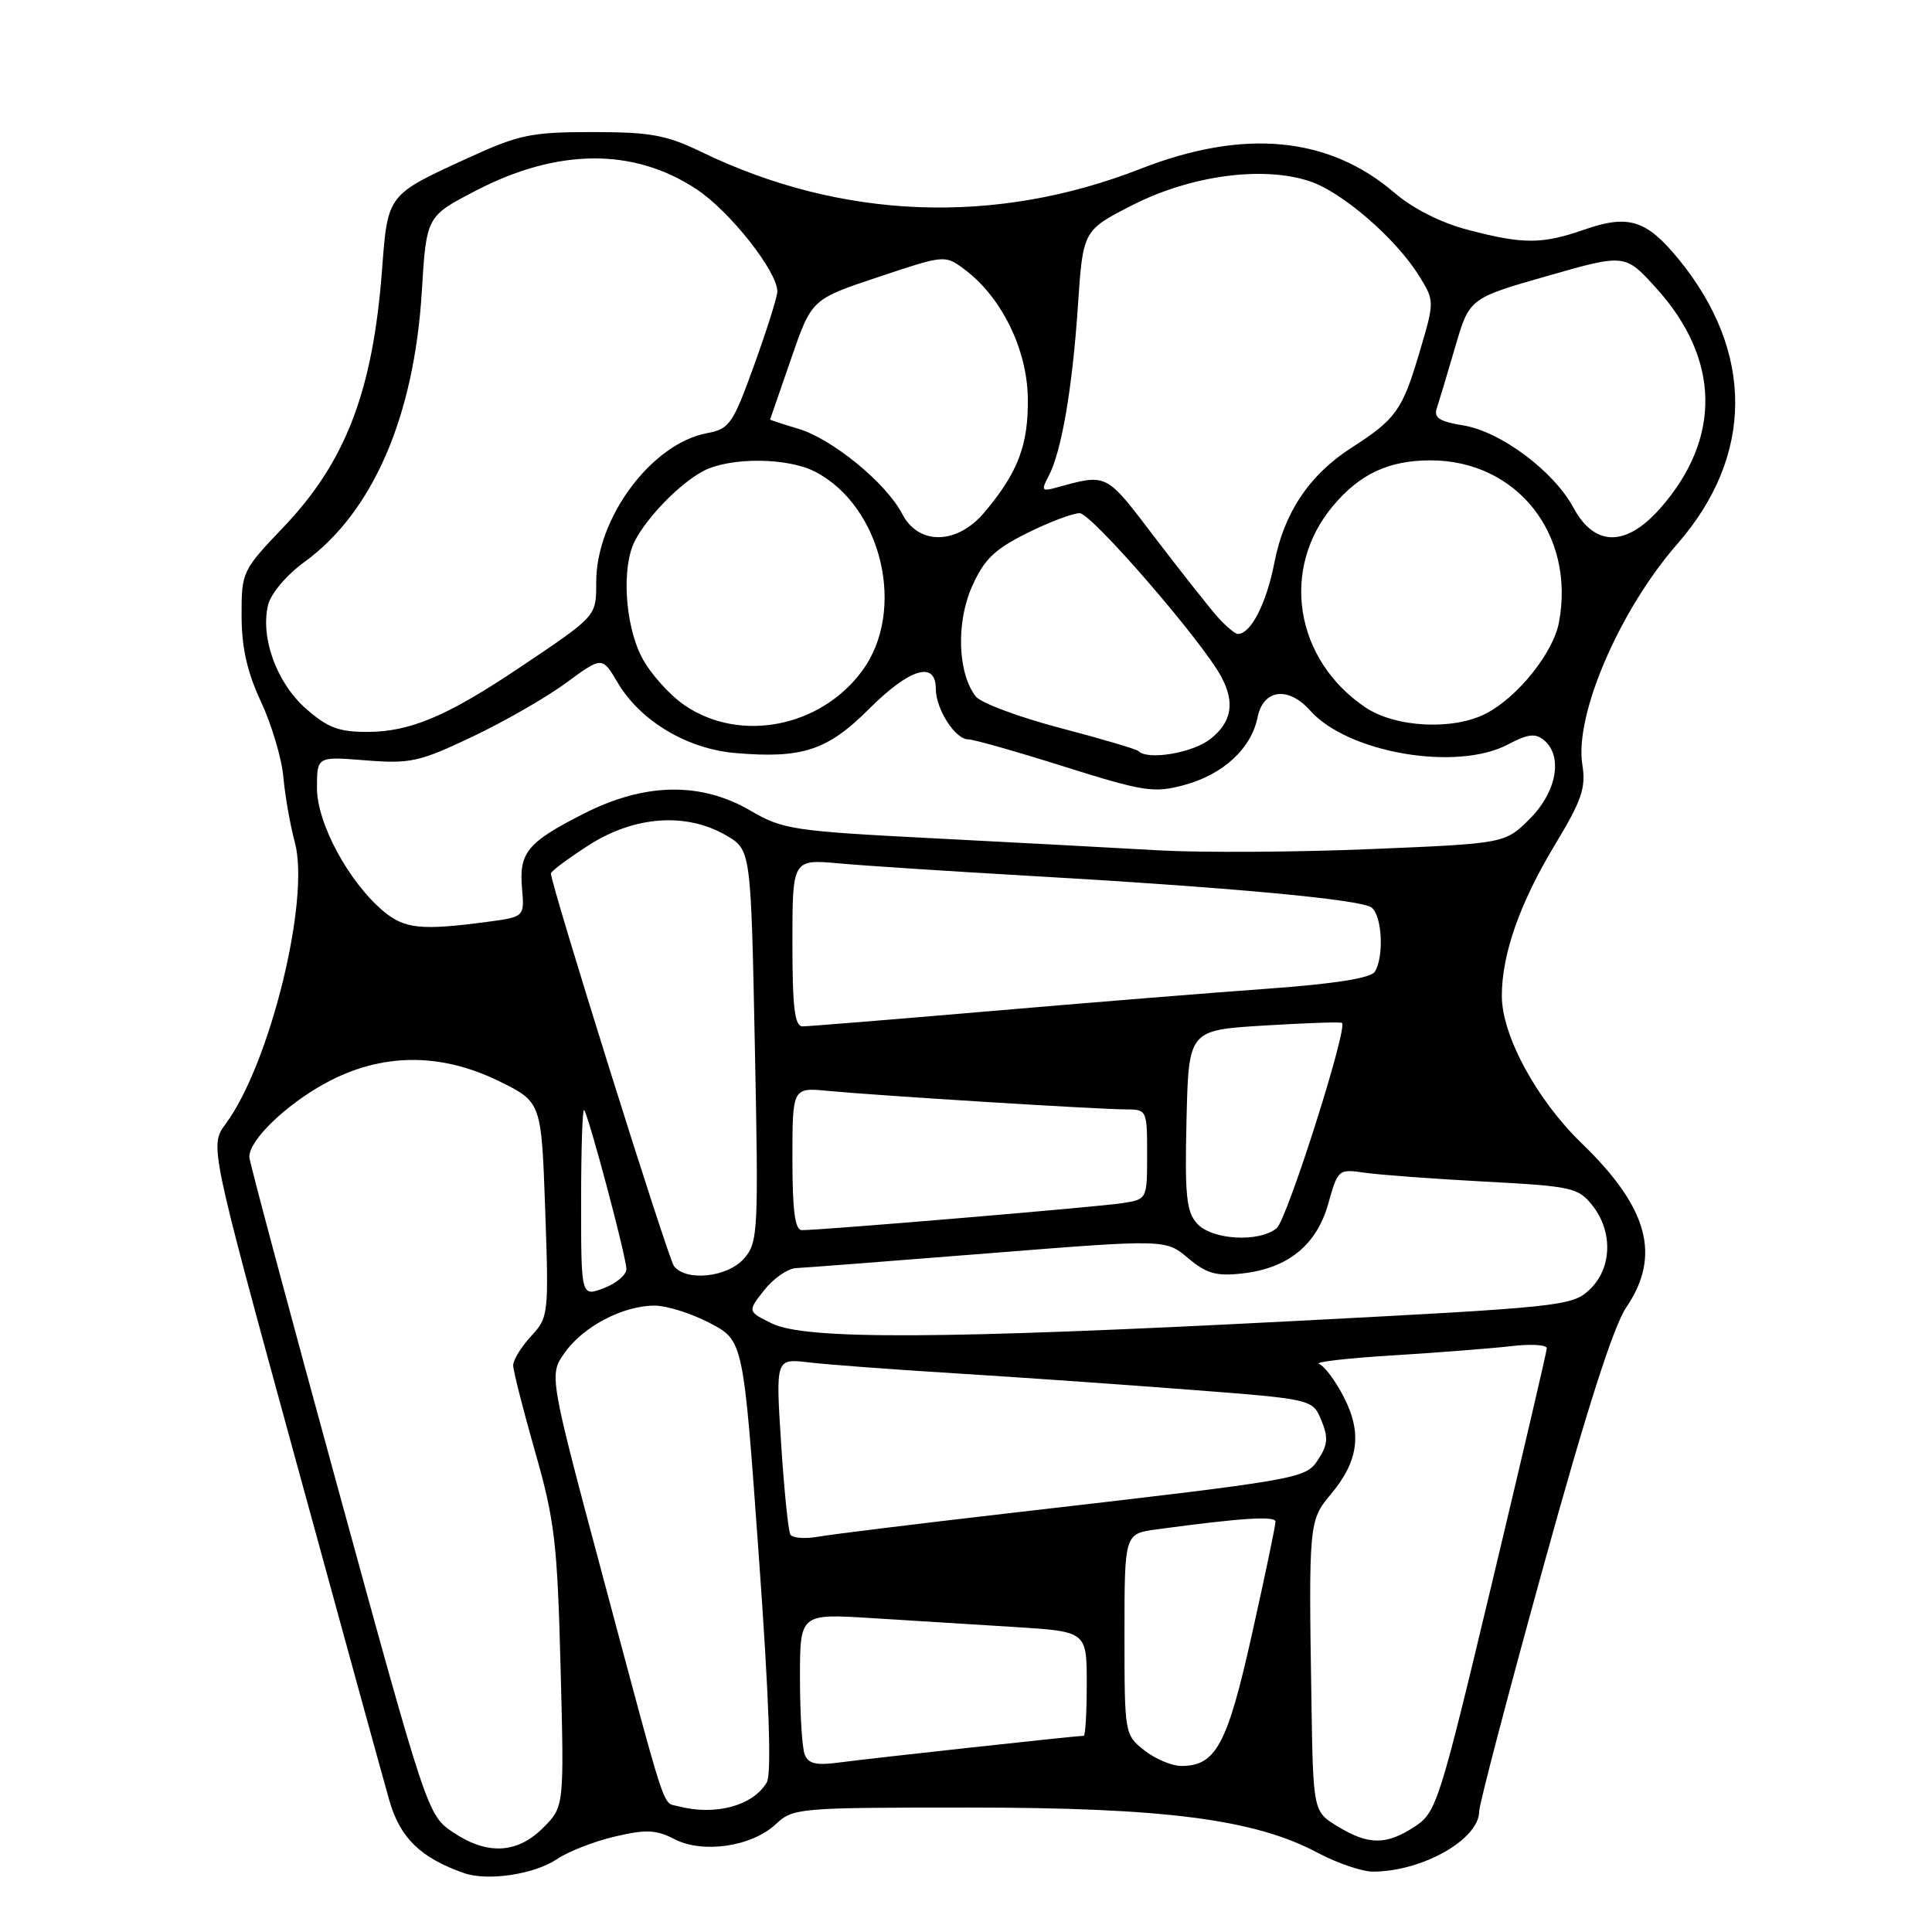 <?xml version="1.0" encoding="UTF-8" standalone="no"?>
<!DOCTYPE svg PUBLIC "-//W3C//DTD SVG 1.1//EN" "http://www.w3.org/Graphics/SVG/1.1/DTD/svg11.dtd" >
<svg xmlns="http://www.w3.org/2000/svg" xmlns:xlink="http://www.w3.org/1999/xlink" version="1.1" viewBox="0 0 256 256">
 <g >
 <path fill="currentColor"
d=" M 73.79 246.35 C 75.28 245.34 78.74 243.99 81.48 243.35 C 85.61 242.38 86.95 242.44 89.38 243.70 C 93.15 245.65 99.64 244.68 102.81 241.70 C 105.08 239.57 105.84 239.51 128.33 239.51 C 154.26 239.51 166.24 241.05 174.57 245.49 C 177.17 246.87 180.47 248.00 181.91 248.00 C 188.45 248.00 196.00 243.72 196.00 240.01 C 196.00 239.11 199.81 224.56 204.48 207.67 C 210.20 186.94 213.78 175.75 215.48 173.25 C 220.14 166.39 218.42 160.04 209.59 151.50 C 203.61 145.72 199.00 137.22 199.00 131.96 C 199.00 126.43 201.39 119.63 206.05 111.92 C 209.60 106.04 210.16 104.39 209.67 101.33 C 208.60 94.77 214.59 80.85 222.26 72.07 C 232.43 60.42 232.48 46.61 222.40 34.31 C 218.15 29.13 215.78 28.39 209.94 30.42 C 204.36 32.37 201.87 32.38 194.60 30.48 C 190.97 29.54 187.27 27.68 184.77 25.54 C 176.05 18.07 164.83 17.01 151.12 22.37 C 131.87 29.90 111.52 29.12 93.00 20.16 C 88.29 17.88 86.20 17.50 78.50 17.50 C 70.37 17.50 68.78 17.83 62.00 20.94 C 51.28 25.85 51.38 25.71 50.62 35.78 C 49.40 51.83 45.81 61.21 37.54 69.87 C 32.10 75.58 32.00 75.78 32.01 81.59 C 32.02 85.83 32.75 89.06 34.59 93.00 C 36.00 96.03 37.34 100.53 37.55 103.00 C 37.77 105.47 38.46 109.36 39.07 111.63 C 41.12 119.19 35.77 140.98 29.91 148.91 C 27.78 151.79 27.78 151.79 38.96 192.64 C 45.11 215.11 50.79 235.77 51.58 238.54 C 53.01 243.54 55.72 246.18 61.50 248.20 C 64.63 249.29 70.81 248.36 73.79 246.35 Z  M 59.97 242.75 C 56.68 240.53 56.50 240.00 44.86 197.50 C 38.38 173.85 33.06 153.97 33.04 153.33 C 32.96 151.13 37.82 146.42 43.13 143.52 C 50.50 139.51 58.31 139.43 66.12 143.26 C 71.74 146.02 71.74 146.02 72.24 160.26 C 72.73 174.18 72.68 174.56 70.37 177.05 C 69.07 178.46 68.00 180.19 68.00 180.91 C 68.00 181.62 69.31 186.77 70.90 192.35 C 73.50 201.44 73.85 204.43 74.28 220.95 C 74.76 239.40 74.76 239.40 71.96 242.20 C 68.50 245.65 64.53 245.83 59.97 242.75 Z  M 177.25 242.01 C 174.00 240.03 174.00 240.03 173.77 225.26 C 173.40 202.00 173.45 201.44 176.30 198.05 C 180.00 193.66 180.52 189.93 178.09 185.17 C 176.97 182.98 175.48 180.98 174.78 180.73 C 174.07 180.48 178.45 179.97 184.50 179.60 C 190.55 179.23 197.64 178.67 200.25 178.37 C 202.86 178.06 204.98 178.19 204.96 178.66 C 204.94 179.12 201.67 193.13 197.69 209.78 C 190.74 238.87 190.34 240.14 187.48 242.02 C 183.71 244.51 181.34 244.50 177.25 242.01 Z  M 89.84 239.33 C 87.73 238.77 88.48 241.06 80.00 209.34 C 72.73 182.18 72.73 182.18 74.85 179.21 C 77.32 175.74 82.57 173.00 86.74 173.00 C 88.36 173.00 91.67 174.05 94.09 175.33 C 98.50 177.65 98.50 177.65 100.54 206.08 C 101.92 225.26 102.26 235.05 101.60 236.18 C 99.77 239.29 94.75 240.63 89.84 239.33 Z  M 106.62 232.46 C 106.28 231.57 106.00 227.01 106.00 222.32 C 106.00 213.81 106.00 213.81 115.50 214.41 C 120.72 214.73 129.28 215.27 134.50 215.59 C 144.00 216.19 144.00 216.19 144.00 223.09 C 144.00 226.89 143.82 230.00 143.60 230.00 C 142.66 230.00 115.15 233.01 111.37 233.52 C 108.14 233.96 107.11 233.73 106.62 232.46 Z  M 151.63 231.93 C 149.02 229.87 149.00 229.73 149.00 216.54 C 149.00 203.23 149.00 203.23 153.25 202.65 C 164.52 201.13 169.00 200.84 169.01 201.63 C 169.02 202.11 167.62 208.80 165.90 216.50 C 162.63 231.18 161.12 234.00 156.52 234.00 C 155.28 234.00 153.08 233.07 151.63 231.93 Z  M 104.73 203.34 C 104.45 202.88 103.90 197.44 103.50 191.25 C 102.78 180.01 102.78 180.01 107.14 180.52 C 109.54 180.81 118.25 181.46 126.50 181.97 C 134.75 182.48 148.79 183.46 157.71 184.15 C 173.92 185.40 173.92 185.40 175.08 188.19 C 176.02 190.45 175.94 191.44 174.70 193.34 C 172.97 195.98 172.94 195.98 133.50 200.53 C 121.40 201.93 110.09 203.32 108.36 203.63 C 106.64 203.93 105.00 203.80 104.73 203.34 Z  M 102.27 175.36 C 99.04 173.77 99.04 173.77 101.27 170.94 C 102.50 169.38 104.40 168.07 105.50 168.03 C 106.60 167.98 118.06 167.10 130.97 166.07 C 154.45 164.20 154.45 164.20 157.43 166.71 C 159.87 168.76 161.17 169.13 164.61 168.74 C 170.68 168.06 174.47 164.97 176.01 159.47 C 177.28 154.94 177.34 154.88 180.90 155.40 C 182.88 155.68 190.02 156.21 196.77 156.57 C 208.31 157.18 209.15 157.37 211.02 159.75 C 213.76 163.24 213.59 168.10 210.61 170.90 C 208.31 173.06 206.86 173.21 171.36 175.05 C 124.85 177.46 106.70 177.55 102.27 175.36 Z  M 77.00 159.25 C 77.00 152.33 77.18 146.85 77.39 147.08 C 77.98 147.72 83.00 166.57 83.00 168.17 C 83.00 168.93 81.65 170.07 80.00 170.69 C 77.00 171.83 77.00 171.83 77.00 159.25 Z  M 89.30 167.75 C 88.49 166.68 73.00 117.24 73.00 115.74 C 73.00 115.45 75.26 113.76 78.02 111.99 C 84.07 108.11 90.94 107.62 96.21 110.69 C 99.50 112.61 99.50 112.61 100.02 138.55 C 100.52 163.23 100.45 164.61 98.60 166.75 C 96.43 169.25 90.89 169.85 89.30 167.75 Z  M 158.62 162.13 C 157.20 160.56 156.98 158.40 157.22 148.38 C 157.50 136.50 157.50 136.50 167.50 135.89 C 173.00 135.55 177.64 135.39 177.82 135.54 C 178.62 136.20 170.53 161.64 169.16 162.75 C 166.80 164.67 160.58 164.30 158.62 162.13 Z  M 105.00 153.55 C 105.00 144.09 105.00 144.09 109.75 144.55 C 116.20 145.17 145.62 147.00 149.16 147.00 C 151.96 147.00 152.00 147.08 152.00 152.95 C 152.00 158.90 152.00 158.91 148.75 159.42 C 145.66 159.91 108.89 163.01 106.25 163.00 C 105.34 163.00 105.00 160.44 105.00 153.55 Z  M 105.00 124.92 C 105.00 113.84 105.00 113.84 111.25 114.41 C 114.69 114.72 125.60 115.43 135.50 116.00 C 162.96 117.57 180.37 119.18 181.75 120.26 C 183.15 121.36 183.41 126.81 182.16 128.77 C 181.63 129.61 176.79 130.37 167.93 131.01 C 160.54 131.54 143.97 132.88 131.10 133.99 C 118.24 135.09 107.10 136.00 106.35 136.00 C 105.30 136.00 105.00 133.57 105.00 124.92 Z  M 50.82 120.75 C 46.21 116.89 42.00 109.09 42.00 104.42 C 42.00 100.23 42.00 100.23 48.45 100.75 C 54.36 101.22 55.56 100.96 62.59 97.62 C 66.82 95.61 72.42 92.40 75.03 90.47 C 79.79 86.98 79.79 86.98 81.83 90.43 C 84.84 95.54 91.07 99.26 97.51 99.79 C 106.35 100.53 109.67 99.42 115.16 93.93 C 120.55 88.55 124.00 87.51 124.00 91.28 C 124.00 93.96 126.60 98.01 128.31 97.97 C 128.96 97.96 134.68 99.58 141.02 101.58 C 151.56 104.90 152.90 105.10 156.88 104.03 C 162.07 102.64 165.81 99.18 166.64 95.03 C 167.39 91.32 170.71 90.90 173.60 94.15 C 178.59 99.77 193.03 102.24 199.82 98.64 C 202.42 97.26 203.45 97.13 204.57 98.06 C 207.13 100.18 206.28 104.92 202.72 108.48 C 199.43 111.77 199.43 111.77 181.61 112.51 C 171.80 112.92 159.22 112.99 153.64 112.68 C 148.06 112.36 134.61 111.64 123.74 111.08 C 105.12 110.13 103.71 109.91 99.47 107.43 C 92.90 103.58 85.48 103.70 77.44 107.77 C 69.88 111.60 68.76 112.95 69.17 117.70 C 69.50 121.50 69.50 121.50 64.50 122.16 C 55.83 123.31 53.61 123.08 50.82 120.75 Z  M 150.86 99.53 C 150.60 99.27 145.91 97.88 140.44 96.45 C 134.98 95.01 129.96 93.14 129.29 92.28 C 126.91 89.22 126.67 82.53 128.78 77.76 C 130.39 74.13 131.74 72.81 136.07 70.65 C 139.00 69.19 142.14 68.00 143.06 68.00 C 144.62 68.00 159.32 84.97 161.83 89.68 C 163.67 93.13 163.21 95.69 160.37 97.93 C 158.02 99.77 152.10 100.77 150.86 99.53 Z  M 40.55 93.91 C 36.67 90.51 34.48 84.50 35.52 80.17 C 35.89 78.65 37.96 76.20 40.33 74.47 C 49.37 67.91 54.87 55.25 55.89 38.67 C 56.50 28.67 56.50 28.67 63.00 25.29 C 73.87 19.63 83.97 19.56 92.30 25.08 C 96.71 27.99 103.00 35.96 103.00 38.62 C 103.00 39.32 101.62 43.70 99.94 48.35 C 97.10 56.21 96.66 56.84 93.67 57.40 C 86.33 58.78 79.00 68.64 79.00 77.13 C 79.00 81.72 79.15 81.55 68.62 88.61 C 59.24 94.89 54.35 96.95 48.78 96.98 C 44.92 97.00 43.43 96.44 40.55 93.91 Z  M 90.74 93.47 C 88.68 92.07 86.10 89.17 85.00 87.01 C 82.79 82.66 82.35 75.12 84.12 71.68 C 85.78 68.46 90.13 64.02 93.20 62.41 C 96.74 60.56 104.34 60.61 108.00 62.50 C 116.88 67.09 120.14 80.93 114.22 88.92 C 108.70 96.39 98.06 98.45 90.74 93.47 Z  M 180.92 93.73 C 171.55 87.41 169.62 75.35 176.65 67.01 C 180.19 62.79 184.04 61.00 189.55 61.00 C 200.99 61.00 208.76 70.80 206.57 82.47 C 205.82 86.49 201.11 92.37 196.90 94.55 C 192.55 96.80 184.90 96.41 180.92 93.73 Z  M 161.34 81.75 C 160.24 80.51 156.51 75.79 153.05 71.26 C 146.38 62.51 146.83 62.73 139.66 64.69 C 138.08 65.12 137.98 64.90 138.93 63.12 C 140.64 59.93 142.10 51.49 142.83 40.51 C 143.50 30.52 143.50 30.52 150.11 27.15 C 157.82 23.24 167.32 21.96 173.52 24.01 C 177.84 25.43 184.98 31.61 188.05 36.58 C 190.11 39.91 190.11 39.91 187.99 47.02 C 185.82 54.33 184.91 55.59 179.09 59.32 C 173.53 62.88 170.15 67.92 168.87 74.52 C 167.81 79.96 165.75 84.00 164.02 84.00 C 163.65 84.00 162.45 82.99 161.34 81.75 Z  M 119.55 68.10 C 117.45 64.03 110.30 58.17 105.80 56.82 C 103.71 56.20 102.02 55.64 102.04 55.59 C 102.06 55.54 103.31 51.93 104.81 47.58 C 107.54 39.65 107.54 39.65 116.37 36.71 C 125.21 33.76 125.21 33.76 127.82 35.71 C 132.70 39.36 136.10 46.27 136.19 52.74 C 136.28 58.95 134.90 62.59 130.45 67.88 C 126.82 72.19 121.72 72.29 119.55 68.10 Z  M 208.50 67.29 C 205.86 62.40 198.83 57.16 193.84 56.36 C 190.75 55.86 189.96 55.35 190.38 54.11 C 190.67 53.22 191.77 49.58 192.81 46.01 C 194.70 39.52 194.70 39.52 205.02 36.57 C 215.33 33.62 215.33 33.62 219.47 38.19 C 227.94 47.55 228.14 58.07 220.02 67.32 C 215.48 72.49 211.30 72.48 208.50 67.29 Z "/>
</g>
</svg>